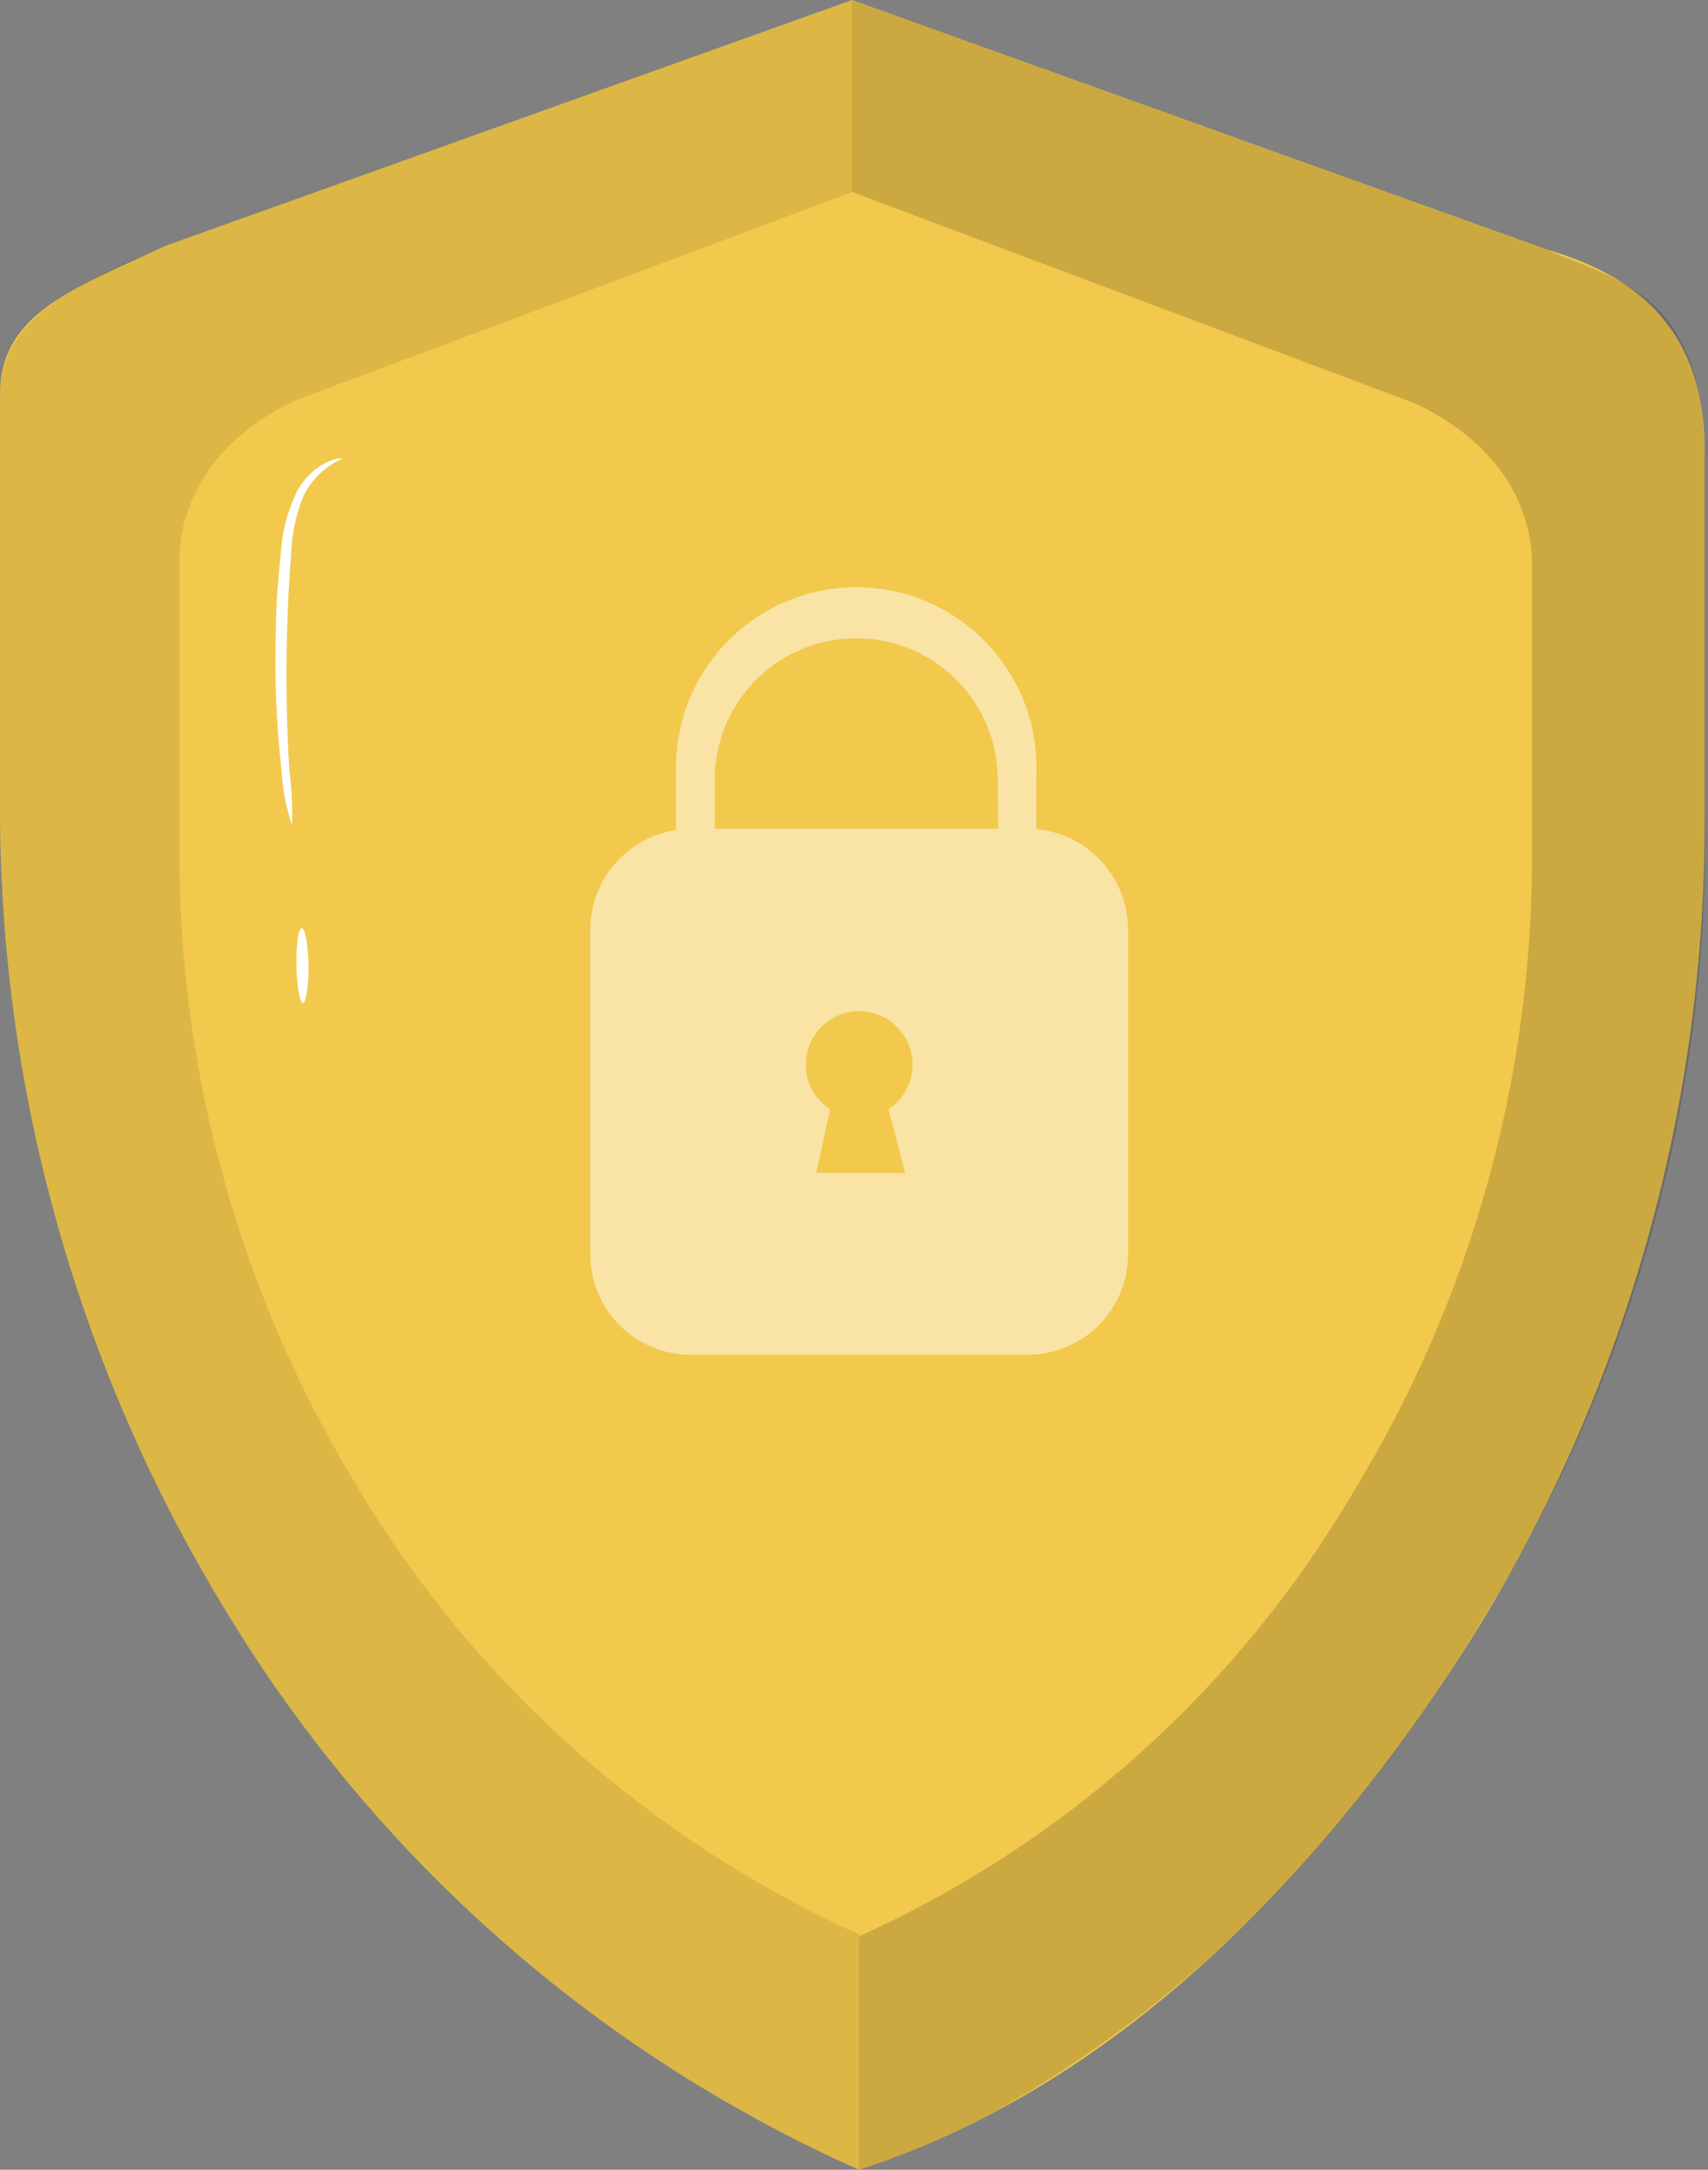 <svg width="63" height="80" viewBox="0 0 63 80" fill="none" xmlns="http://www.w3.org/2000/svg">
<rect x="0" y="0" width="63" height="80" fill="#808080" stroke="none"/>
<path d="M57.041 9.196L31.433 0L6.074 9.075C2.839 10.598 0.001 11.518 0.001 14.529V29.548C-0.044 40.092 2.848 50.44 8.353 59.432C13.849 68.508 21.99 75.685 31.682 80C42.048 76.671 49.79 67.699 54.521 60.017C60.031 51.017 62.923 40.66 62.874 30.108V16.628C62.874 12.327 60.594 10.228 57.041 9.196Z" fill="#F2C94C"/>
<g opacity="0.3">
<path opacity="0.3" d="M31.682 71.32C23.999 67.851 17.559 62.119 13.222 54.89C8.866 47.775 6.579 39.586 6.616 31.243V20.714C6.616 18.323 8.052 16.095 10.917 14.753L31.441 7.08V0L6.074 9.075C3.441 10.237 0.001 11.518 0.001 14.529V29.548C-0.044 40.092 2.848 50.44 8.353 59.432C13.849 68.508 21.99 75.685 31.682 80V71.32Z" fill="black"/>
</g>
<g opacity="0.4">
<path opacity="0.4" d="M31.682 80C33.421 79.436 35.105 78.716 36.715 77.849C40.661 75.616 44.251 72.803 47.364 69.505C50.186 66.466 52.669 63.129 54.77 59.553C60.35 50.5 63.167 40.015 62.874 29.385V16.989C62.874 10.813 59.691 10.357 57.024 9.196L31.433 -6.10352e-05V7.08L52.207 14.882C55.063 16.215 56.508 18.452 56.508 20.834V31.372C56.55 39.728 54.259 47.929 49.893 55.054C45.657 62.252 39.295 67.962 31.682 71.398V80Z" fill="black"/>
</g>
<path opacity="0.5" d="M38.228 30.572V28.542C38.261 27.649 38.112 26.759 37.793 25.925C37.473 25.09 36.989 24.329 36.369 23.686C35.749 23.043 35.005 22.532 34.183 22.183C33.361 21.833 32.477 21.653 31.583 21.653C30.69 21.653 29.806 21.833 28.983 22.183C28.161 22.532 27.418 23.043 26.797 23.686C26.177 24.329 25.693 25.09 25.373 25.925C25.054 26.759 24.906 27.649 24.938 28.542V30.606C24.058 30.738 23.255 31.181 22.674 31.855C22.093 32.53 21.773 33.39 21.773 34.279V46.236C21.771 46.725 21.867 47.209 22.053 47.66C22.239 48.111 22.513 48.521 22.858 48.867C23.204 49.212 23.614 49.486 24.065 49.672C24.517 49.858 25 49.954 25.489 49.953H37.893C38.381 49.954 38.865 49.858 39.316 49.672C39.768 49.486 40.178 49.212 40.523 48.867C40.868 48.521 41.142 48.111 41.328 47.66C41.515 47.209 41.61 46.725 41.609 46.236V34.271C41.607 33.344 41.259 32.452 40.634 31.768C40.009 31.084 39.151 30.658 38.228 30.572ZM33.385 43.252H30.108L30.616 40.903C30.26 40.671 29.988 40.331 29.842 39.932C29.695 39.534 29.681 39.099 29.802 38.692C29.923 38.285 30.172 37.928 30.513 37.674C30.853 37.42 31.266 37.283 31.691 37.283C32.115 37.283 32.529 37.42 32.869 37.674C33.209 37.928 33.458 38.285 33.579 38.692C33.7 39.099 33.686 39.534 33.54 39.932C33.393 40.331 33.122 40.671 32.766 40.903C33.016 41.781 33.385 43.252 33.385 43.252ZM36.826 30.555H26.366V28.542C26.421 27.195 26.994 25.921 27.967 24.987C28.939 24.054 30.235 23.532 31.583 23.532C32.931 23.532 34.227 24.054 35.2 24.987C36.172 25.921 36.746 27.195 36.8 28.542L36.826 30.555Z" fill="white"/>
<path d="M10.77 30.426C10.55 29.767 10.419 29.081 10.383 28.387C10.189 26.674 10.12 24.949 10.177 23.226C10.177 22.228 10.271 21.282 10.357 20.421C10.4 19.637 10.596 18.868 10.934 18.159C11.177 17.681 11.565 17.292 12.043 17.049C12.388 16.886 12.611 16.895 12.611 16.92C11.984 17.199 11.477 17.693 11.183 18.314C10.907 19.004 10.756 19.738 10.736 20.482C10.667 21.342 10.616 22.271 10.59 23.26C10.53 25.23 10.59 27.019 10.667 28.318C10.757 29.017 10.791 29.722 10.77 30.426Z" fill="white"/>
<path d="M11.183 36.989C11.063 36.989 10.951 36.37 10.934 35.604C10.917 34.839 11.011 34.219 11.132 34.219C11.252 34.219 11.364 34.839 11.381 35.596C11.398 36.353 11.269 36.989 11.183 36.989Z" fill="white"/>
</svg>
